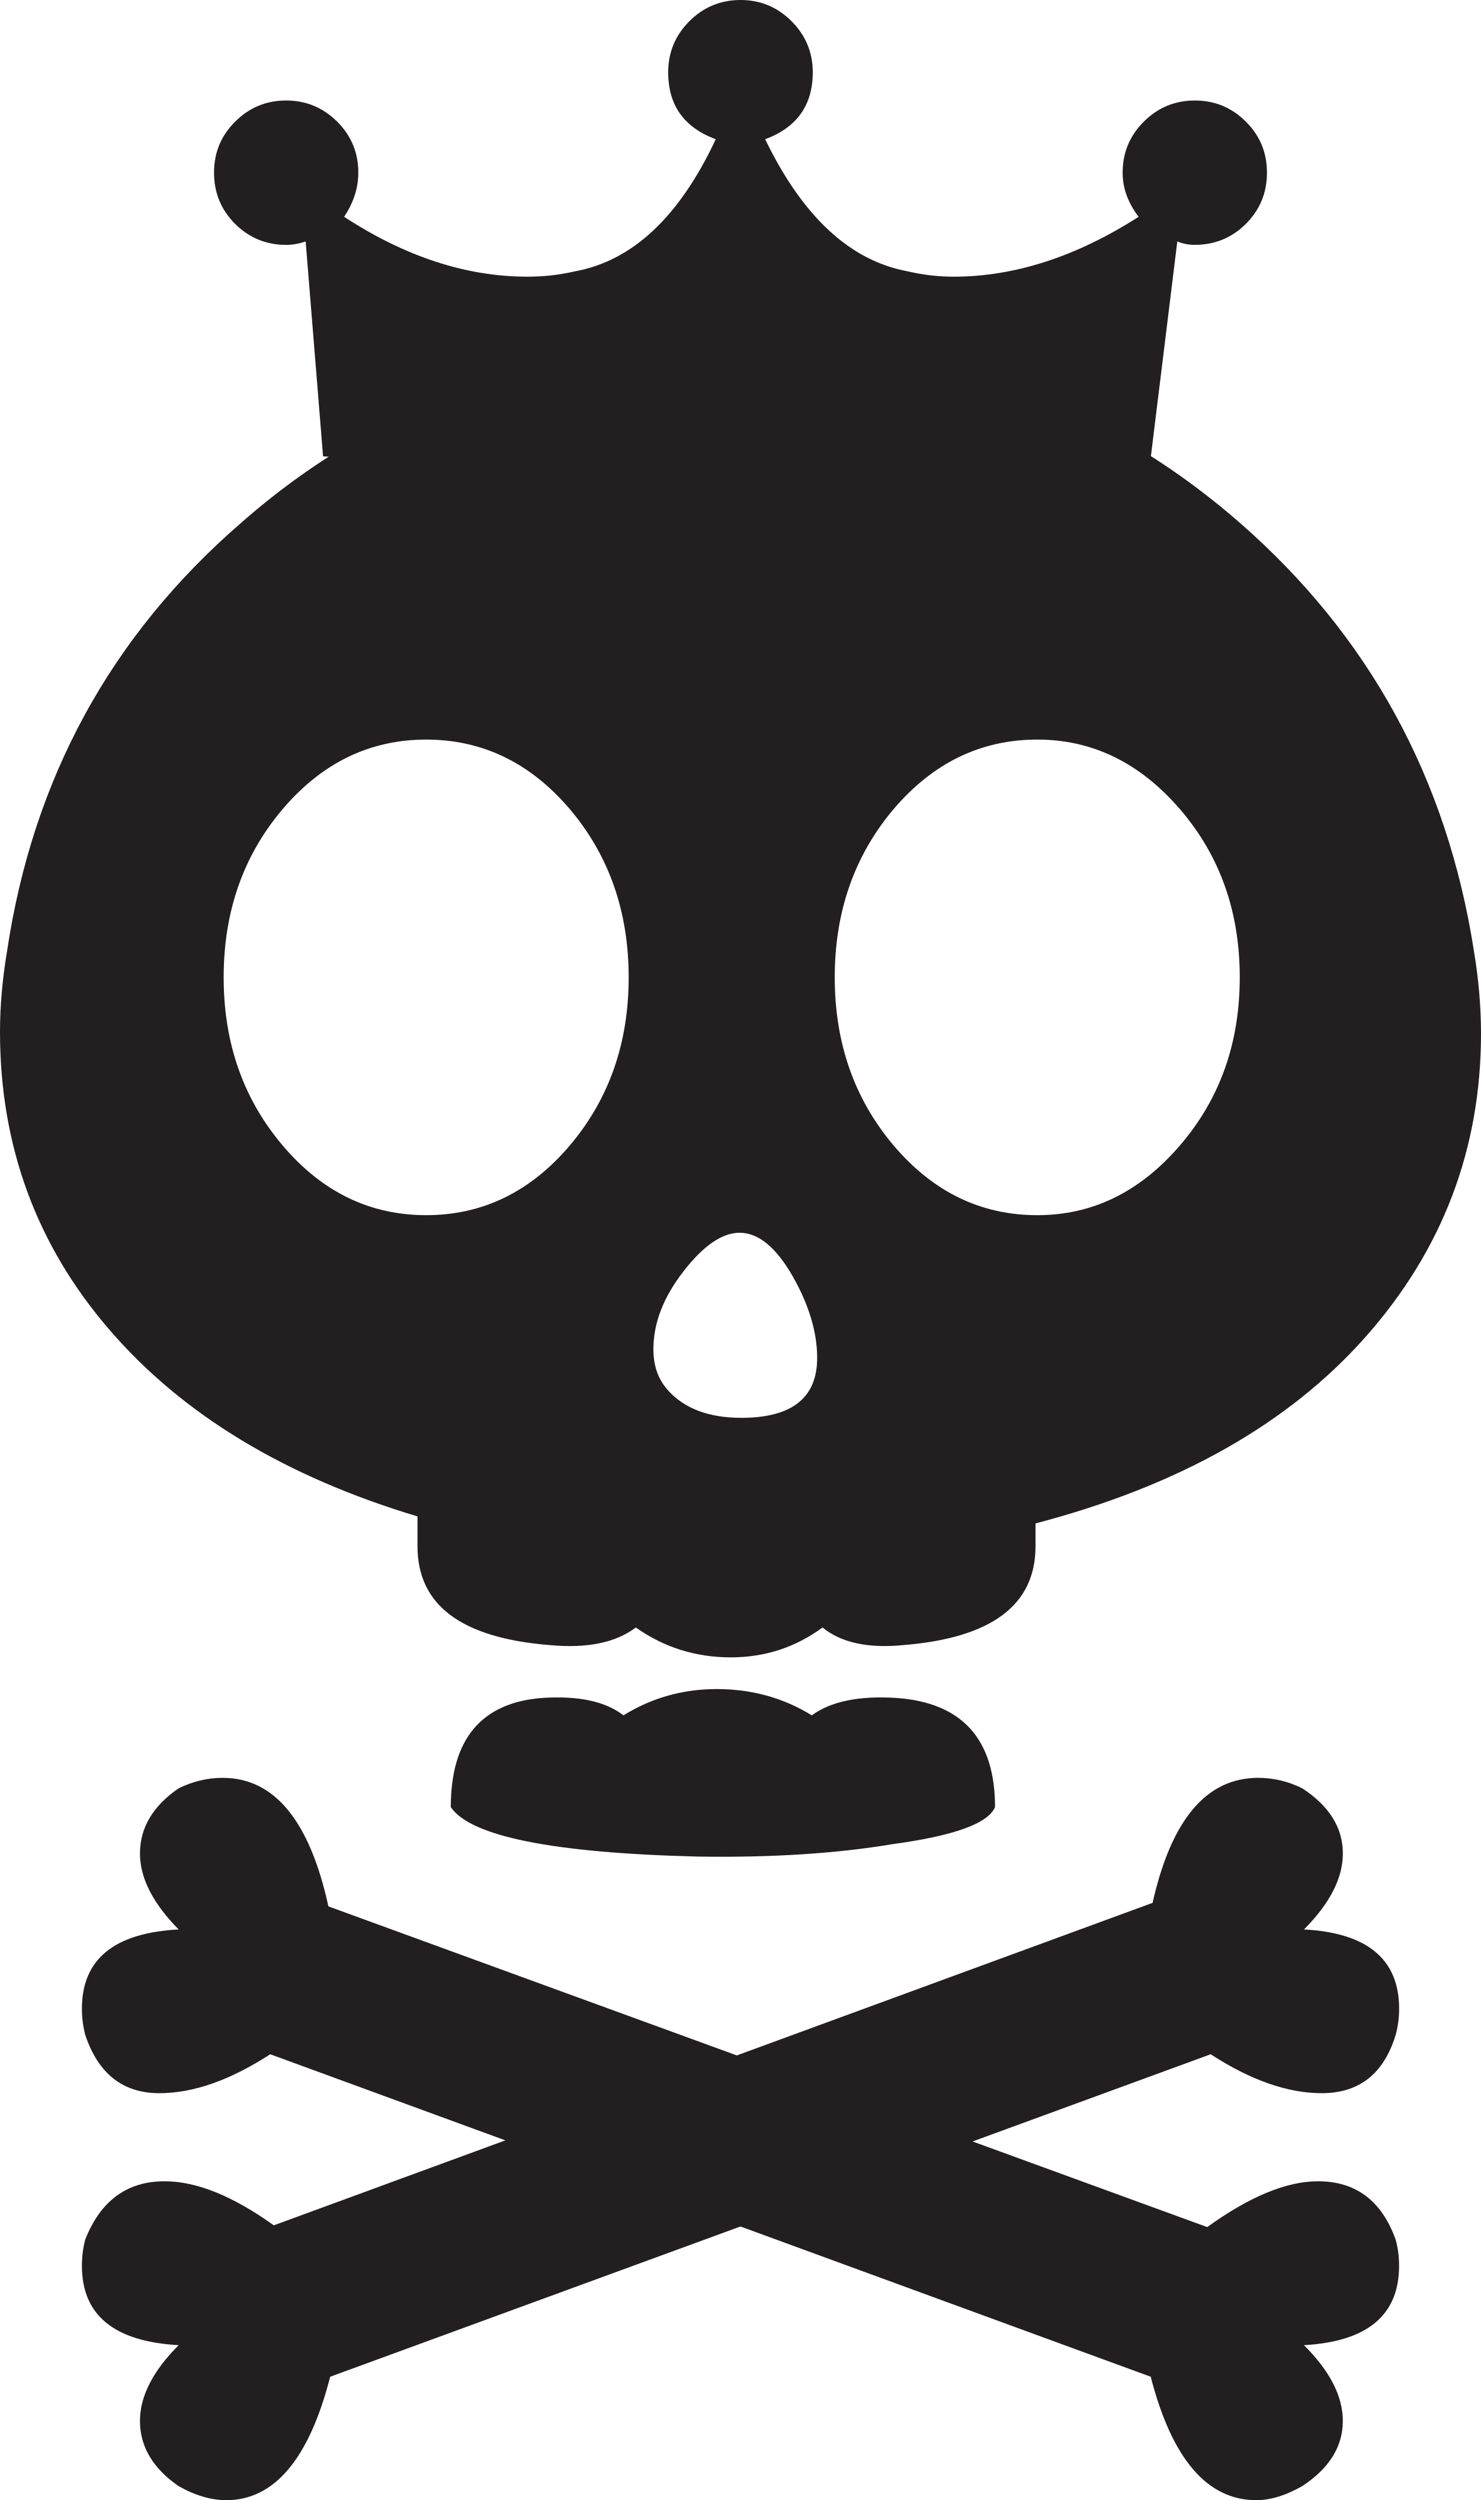 <?xml version="1.0" encoding="utf-8"?>
<!-- Generator: Adobe Illustrator 12.0.0, SVG Export Plug-In . SVG Version: 6.00 Build 51448)  -->
<!DOCTYPE svg PUBLIC "-//W3C//DTD SVG 1.1 Tiny//EN" "http://www.w3.org/Graphics/SVG/1.1/DTD/svg11-tiny.dtd">
<svg  version="1.1" baseProfile="tiny" id="レイヤー_1" xmlns="http://www.w3.org/2000/svg" xmlns:xlink="http://www.w3.org/1999/xlink"
	 width="34.029" height="57.418" viewBox="0 0 34.029 57.418" xml:space="preserve">
<path fill="#231F20" d="M7.587,54.583c-0.485,1.888-1.283,2.835-2.389,2.835c-0.35,0-0.713-0.109-1.093-0.322
	c-0.59-0.407-0.889-0.907-0.889-1.498c0-0.57,0.299-1.149,0.889-1.74c-1.483-0.082-2.223-0.689-2.223-1.823
	c0-0.217,0.027-0.417,0.078-0.607c0.353-0.89,0.96-1.334,1.823-1.334c0.729,0,1.565,0.336,2.508,1.012l20.192-7.406
	c0.431-1.914,1.238-2.871,2.426-2.871c0.35,0,0.689,0.081,1.012,0.24c0.621,0.404,0.934,0.907,0.934,1.497
	c0,0.566-0.299,1.147-0.893,1.745c1.456,0.077,2.186,0.686,2.186,1.819c0,0.213-0.027,0.417-0.081,0.606
	c-0.271,0.89-0.839,1.335-1.697,1.335c-0.784,0-1.636-0.299-2.552-0.894L7.587,54.583z"/>
<path fill="#231F20" d="M6.209,47.177c-0.917,0.595-1.765,0.894-2.549,0.894c-0.834,0-1.402-0.445-1.7-1.335
	c-0.051-0.189-0.078-0.394-0.078-0.606c0-1.134,0.74-1.742,2.223-1.819c-0.59-0.598-0.889-1.179-0.889-1.745
	c0-0.59,0.299-1.093,0.889-1.497c0.326-0.159,0.662-0.24,1.011-0.24c1.188,0,1.999,0.983,2.43,2.952l20.192,7.365
	c0.968-0.698,1.819-1.052,2.546-1.052c0.865,0,1.46,0.444,1.782,1.334c0.054,0.19,0.081,0.391,0.081,0.607
	c0,1.134-0.729,1.741-2.186,1.823c0.594,0.591,0.893,1.17,0.893,1.74c0,0.591-0.313,1.091-0.934,1.498
	c-0.377,0.213-0.729,0.322-1.052,0.322c-1.131,0-1.941-0.947-2.428-2.835L6.209,47.177z"/>
<path fill="#231F20" d="M34.029,23.739c0,2.644-0.883,4.966-2.65,6.961c-1.769,1.996-4.293,3.425-7.586,4.286v0.526
	c0,1.351-1.012,2.104-3.034,2.268c-0.812,0.081-1.433-0.055-1.86-0.404c-0.624,0.458-1.324,0.686-2.107,0.686
	c-0.808,0-1.534-0.228-2.183-0.686c-0.462,0.35-1.12,0.485-1.982,0.404c-2.026-0.163-3.034-0.917-3.034-2.268v-0.687
	c-3.051-0.915-5.41-2.348-7.08-4.288C0.838,28.596,0,26.315,0,23.698c0-0.591,0.054-1.212,0.163-1.86
	c0.594-3.964,2.386-7.243,5.38-9.833c3.129-2.752,6.961-4.127,11.492-4.127c4.478,0,8.295,1.375,11.451,4.127
	c2.967,2.59,4.763,5.868,5.38,9.833C33.975,22.486,34.029,23.121,34.029,23.739z M13.091,26.308
	c0.903-1.066,1.354-2.352,1.354-3.862c0-1.511-0.451-2.8-1.354-3.866c-0.906-1.062-2.006-1.595-3.299-1.595
	s-2.393,0.533-3.296,1.595c-0.906,1.066-1.357,2.355-1.357,3.866c0,1.51,0.452,2.796,1.357,3.862
	c0.903,1.066,2.003,1.599,3.296,1.599S12.185,27.374,13.091,26.308z M22.863,41.502c-0.163,0.377-0.943,0.658-2.35,0.849
	c-1.293,0.217-2.793,0.313-4.49,0.286c-3.32-0.083-5.207-0.463-5.665-1.135c0-1.564,0.703-2.402,2.104-2.508
	c0.835-0.055,1.456,0.082,1.863,0.4c0.645-0.4,1.361-0.604,2.142-0.604c0.807,0,1.537,0.203,2.186,0.604
	c0.431-0.318,1.079-0.455,1.941-0.4C22.105,39.1,22.863,39.938,22.863,41.502z M18.776,31.186c0-0.595-0.19-1.223-0.567-1.884
	c-0.38-0.659-0.783-0.991-1.215-0.991c-0.404,0-0.835,0.299-1.292,0.889c-0.462,0.594-0.689,1.191-0.689,1.785
	c0,0.377,0.108,0.686,0.323,0.93c0.38,0.432,0.947,0.646,1.7,0.646C18.196,32.56,18.776,32.102,18.776,31.186z M27.109,26.308
	c0.92-1.066,1.377-2.352,1.377-3.862c0-1.511-0.457-2.8-1.377-3.866c-0.917-1.062-2.007-1.595-3.275-1.595
	c-1.297,0-2.393,0.533-3.3,1.595c-0.902,1.066-1.354,2.355-1.354,3.866c0,1.51,0.452,2.796,1.354,3.862
	c0.907,1.066,2.003,1.599,3.3,1.599C25.103,27.907,26.192,27.374,27.109,26.308z"/>
<path fill="#231F20" d="M17.015,10.98c-2.763,0-9.592-0.5-9.592-0.5l-0.4-4.935C6.859,5.601,6.71,5.624,6.574,5.624
	c-0.458,0-0.849-0.163-1.171-0.481C5.077,4.816,4.918,4.426,4.918,3.964c0-0.458,0.159-0.848,0.485-1.17
	c0.322-0.323,0.713-0.486,1.171-0.486c0.458,0,0.849,0.163,1.174,0.486c0.323,0.322,0.485,0.712,0.485,1.17
	c0,0.353-0.109,0.689-0.326,1.015c1.405,0.917,2.807,1.375,4.212,1.375c0.376,0,0.74-0.041,1.089-0.122
	c1.324-0.241,2.403-1.252,3.238-3.035c-0.729-0.268-1.093-0.78-1.093-1.537c0-0.458,0.163-0.849,0.485-1.171
	C16.163,0.163,16.557,0,17.015,0s0.848,0.163,1.174,0.489c0.322,0.322,0.486,0.713,0.486,1.171c0,0.757-0.367,1.269-1.094,1.537
	c0.862,1.782,1.956,2.793,3.279,3.035c0.35,0.082,0.699,0.122,1.052,0.122c1.398,0,2.817-0.458,4.25-1.375
	c-0.248-0.326-0.367-0.662-0.367-1.015c0-0.458,0.163-0.848,0.486-1.17c0.322-0.323,0.716-0.486,1.174-0.486
	s0.849,0.163,1.171,0.486c0.326,0.322,0.485,0.712,0.485,1.17c0,0.462-0.159,0.852-0.485,1.178
	c-0.322,0.319-0.713,0.481-1.171,0.481c-0.136,0-0.272-0.023-0.404-0.078l-0.607,4.935C26.443,10.481,19.777,10.98,17.015,10.98z"/>
</svg>
